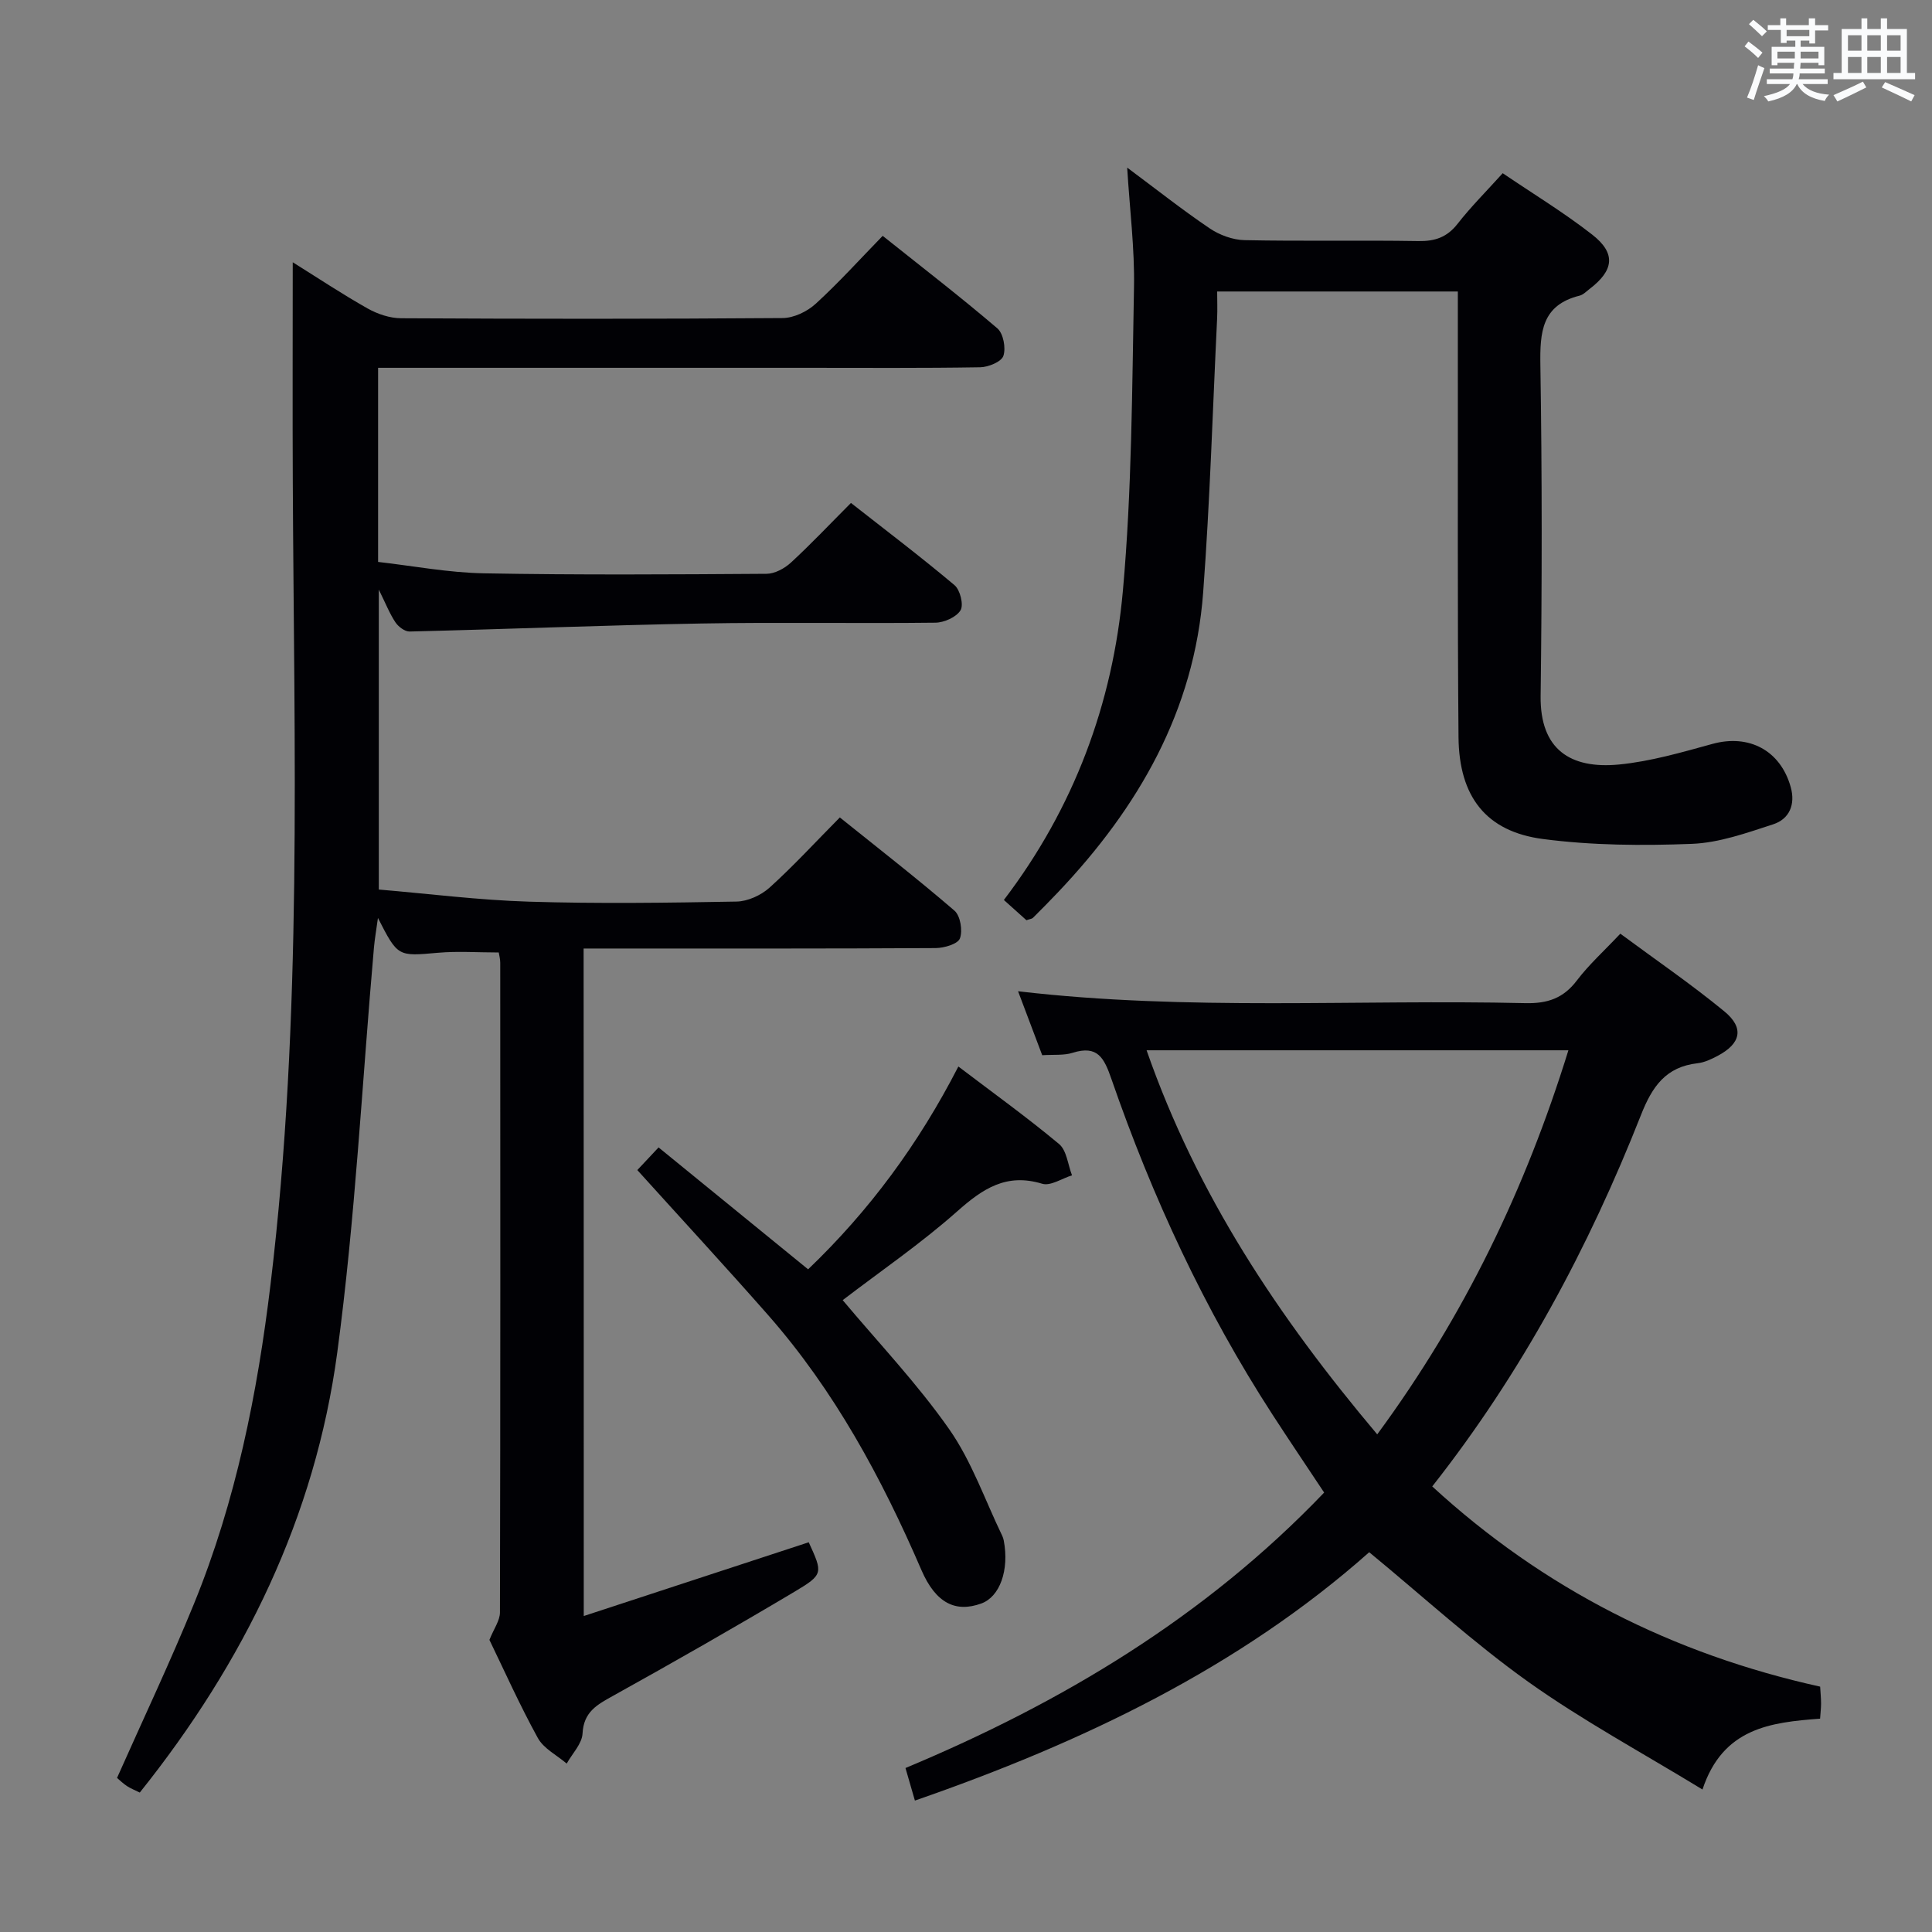 <svg enable-background="new 0 0 400 400" viewBox="0 0 400 400" xmlns="http://www.w3.org/2000/svg"><rect x="0" y="0" width="400" height="400" fill="#808080" stroke="none"/><g fill="#010105"><path d="m120.86 334.58c16.04-5.26 31.3-10.26 46.58-15.27 2.91 6.37 3.08 6.65-2.91 10.22-12.41 7.39-24.96 14.55-37.58 21.56-3.32 1.84-6.11 3.32-6.34 7.81-.11 2.13-2.13 4.16-3.28 6.23-2.04-1.74-4.77-3.1-5.98-5.3-3.76-6.83-6.95-13.97-10.02-20.31.92-2.32 2.18-4 2.18-5.69.1-44.83.08-89.66.06-134.49 0-.79-.22-1.59-.31-2.14-4.38 0-8.5-.3-12.57.06-8.32.73-8.31.88-12.44-7.21-.35 2.56-.67 4.35-.83 6.15-2.46 27.97-3.86 56.08-7.6 83.87-4.58 34-19.26 64.03-40.88 91.06-1-.5-1.9-.84-2.68-1.36-.81-.54-1.51-1.24-2.03-1.67 5.43-12.22 11.04-24.05 15.97-36.15 8.64-21.2 13.09-43.43 15.82-66.11 6.66-55.24 4.85-110.69 4.6-166.1-.07-14.94-.01-29.89-.01-45.44 5.14 3.21 10.21 6.58 15.49 9.56 2.06 1.16 4.61 2.02 6.94 2.03 26.33.14 52.66.16 79-.04 2.31-.02 5.07-1.34 6.82-2.94 4.77-4.35 9.11-9.17 13.89-14.08 8.29 6.61 16.18 12.69 23.74 19.15 1.24 1.06 1.8 4.07 1.25 5.7-.41 1.22-3.1 2.33-4.8 2.36-12 .2-24 .11-36 .11-27.67 0-55.33 0-83 0-1.8 0-3.6 0-5.66 0v40.19c7.22.82 14.56 2.23 21.93 2.36 19.49.36 39 .23 58.49.1 1.7-.01 3.72-1.1 5.03-2.3 4.15-3.82 8.03-7.94 12.45-12.37 7.23 5.67 14.49 11.17 21.44 17.02 1.17.98 1.93 4.07 1.25 5.2-.86 1.42-3.39 2.55-5.21 2.57-16.16.19-32.33-.12-48.5.17-20.12.36-40.23 1.17-60.35 1.66-.99.02-2.32-.98-2.93-1.89-1.19-1.77-1.98-3.81-3.45-6.78v62.09c10.31.87 20.68 2.19 31.07 2.51 14.32.44 28.66.24 42.99-.02 2.32-.04 5.07-1.3 6.83-2.88 4.93-4.45 9.44-9.37 14.56-14.54 8.1 6.51 16.08 12.71 23.73 19.3 1.23 1.06 1.73 4.14 1.13 5.75-.43 1.16-3.25 1.98-5.02 2-22.16.13-44.33.09-66.5.09-1.98 0-3.96 0-6.39 0 .03 45.92.03 91.45.03 138.2z"/><path d="m189.42 372.79c-.74-2.55-1.24-4.29-1.95-6.74 32.39-13.54 62.02-31.25 86.68-57.03-3.59-5.42-7.2-10.75-10.7-16.15-14.08-21.73-24.89-45.06-33.34-69.47-1.51-4.35-2.84-7.07-8.03-5.43-1.83.58-3.93.34-6.3.5-1.63-4.31-3.25-8.61-5-13.24 35.2 4.12 70.14 1.65 105.01 2.46 4.58.11 7.88-.99 10.69-4.7 2.49-3.28 5.61-6.09 8.99-9.68 7.28 5.39 14.66 10.43 21.53 16.08 4.18 3.43 3.43 6.66-1.35 9.2-1.31.69-2.74 1.38-4.18 1.54-6.57.75-9.39 4.79-11.72 10.71-10.83 27.45-24.65 53.32-43.22 76.91 23.09 21.21 49.85 34.71 80.31 41.45.07 1.22.19 2.36.19 3.5 0 .96-.12 1.92-.2 3.13-10.22.77-20.12 1.89-24.35 14.67-12.51-7.64-24.8-14.27-36.08-22.3-11.32-8.07-21.64-17.54-32.92-26.83-26.86 23.84-59.31 39.37-94.06 51.42zm95.72-75.82c18.11-24.6 30.72-50.92 39.58-79.52-29.45 0-58.01 0-87.33 0 10.43 29.93 27.32 55.27 47.75 79.52z"/><path d="m233.37 34.7c5.88 4.37 11.33 8.69 17.08 12.58 2.04 1.38 4.78 2.39 7.22 2.44 11.99.25 23.99-.01 35.98.19 3.46.06 5.95-.79 8.13-3.58 2.75-3.52 5.94-6.7 9.34-10.47 6.29 4.27 12.67 8.14 18.51 12.7 4.98 3.88 4.54 7.4-.53 11.27-.66.5-1.3 1.19-2.06 1.38-7.87 1.96-8.23 7.59-8.12 14.44.36 22.82.34 45.65.05 68.46-.14 11.02 6.12 15.16 16.27 14.17 6.52-.64 12.96-2.52 19.33-4.27 7.53-2.06 14.06 1.34 16.18 8.95 1 3.58-.25 6.61-3.65 7.71-5.48 1.78-11.15 3.82-16.81 4.04-10.26.4-20.67.33-30.83-1-11.79-1.54-17.39-8.76-17.49-21.13-.23-26.65-.11-53.31-.14-79.96 0-3.97 0-7.94 0-12.27-16.61 0-32.84 0-49.83 0 0 1.78.08 3.7-.01 5.61-.92 18.91-1.48 37.85-2.89 56.73-1.83 24.48-13.42 44.51-30 61.99-1.72 1.81-3.47 3.59-5.24 5.35-.21.21-.6.23-1.35.49-1.39-1.25-2.95-2.64-4.67-4.19 14.51-19.05 22.54-40.65 24.64-63.99 1.87-20.83 1.9-41.84 2.3-62.78.16-8.05-.88-16.14-1.41-24.86z"/><path d="m131.95 242.25c1.4-1.5 2.74-2.93 4.4-4.69 10.34 8.43 20.49 16.7 30.96 25.24 12.66-12.12 22.85-25.91 31.11-41.99 7.09 5.39 14.17 10.48 20.85 16.05 1.59 1.33 1.82 4.28 2.68 6.48-2.08.64-4.46 2.27-6.18 1.74-7.4-2.25-12.27 1-17.56 5.69-7.54 6.69-15.93 12.43-23.74 18.41 7.36 8.78 15.42 17.25 22.05 26.72 4.67 6.67 7.41 14.69 11 22.11.14.3.24.63.3.95 1.16 6.12-.81 11.64-4.66 13.03-5.27 1.91-9.41-.01-12.4-6.95-8.22-19.04-17.98-37.12-31.74-52.78-8.79-9.99-17.82-19.77-27.07-30.01z"/></g><path d="m361.2 9.6.8-1c.9.7 1.9 1.4 2.9 2.3l-.9 1.1c-1-1-2-1.8-2.8-2.4zm.5 10.6c.9-2.1 1.6-4.3 2.3-6.7.4.2.8.4 1.3.6-.7 2.1-1.5 4.3-2.2 6.6zm.4-15.2.9-.9c1 .8 2 1.6 2.8 2.4l-1 1c-.9-.9-1.8-1.7-2.7-2.5zm12.5-1.2h1.2v1.4h2.7v1.1h-2.7v2.7h-1.2v-.6h-1.8v1.3h4.9v3.8h-1.2v-.5h-3.7c0 .4-.1.9-.1 1.2h5.1v1h-5.2c0 .5-.1.9-.2 1.2h6v1h-5.2c1.1 1.3 2.9 2 5.5 2.2-.4.4-.7.8-.9 1.3-2.9-.5-4.8-1.6-5.7-3.5h-.1c-.8 1.7-2.7 2.9-5.9 3.6-.2-.4-.6-.8-.9-1.1 2.8-.6 4.6-1.4 5.4-2.5h-4.8v-1h5.3c.1-.3.2-.7.2-1.2h-4.9v-1h5c0-.4 0-.8.1-1.2h-3.5v.5h-1.2v-3.8h4.9v-1.3h-1.8v.5h-1.2v-2.7h-2.7v-1h2.6v-1.4h1.2v1.4h4.7v-1.4zm-6.6 8.3h3.6c0-.4 0-.9 0-1.4h-3.6zm1.9-4.6h4.7v-1.3h-4.7zm6.6 3.2h-3.7v1.4h3.7z" fill="#fafbfc"/><path d="m385.3 3.8h1.3v2.2h2.8v-2.2h1.3v2.2h4.1v9.1h1.7v1.3h-16.9v-1.3h1.7v-9.1h4.1v-2.2zm.4 13.1.7 1.2c-1.8.9-3.8 1.9-6 2.9-.2-.4-.5-.8-.8-1.3 2.3-1 4.3-1.9 6.1-2.8zm-3.1-6.4h2.8v-3.2h-2.8zm0 4.6h2.8v-3.3h-2.8zm4-4.6h2.8v-3.2h-2.8zm0 4.6h2.8v-3.3h-2.8zm3.7 1.9c2.1.9 4.1 1.8 6.1 2.7l-.7 1.3c-2.2-1.1-4.2-2-6.1-2.9zm3.2-9.7h-2.8v3.2h2.8zm-2.8 7.8h2.8v-3.3h-2.8z" fill="#fafbfc"/></svg>